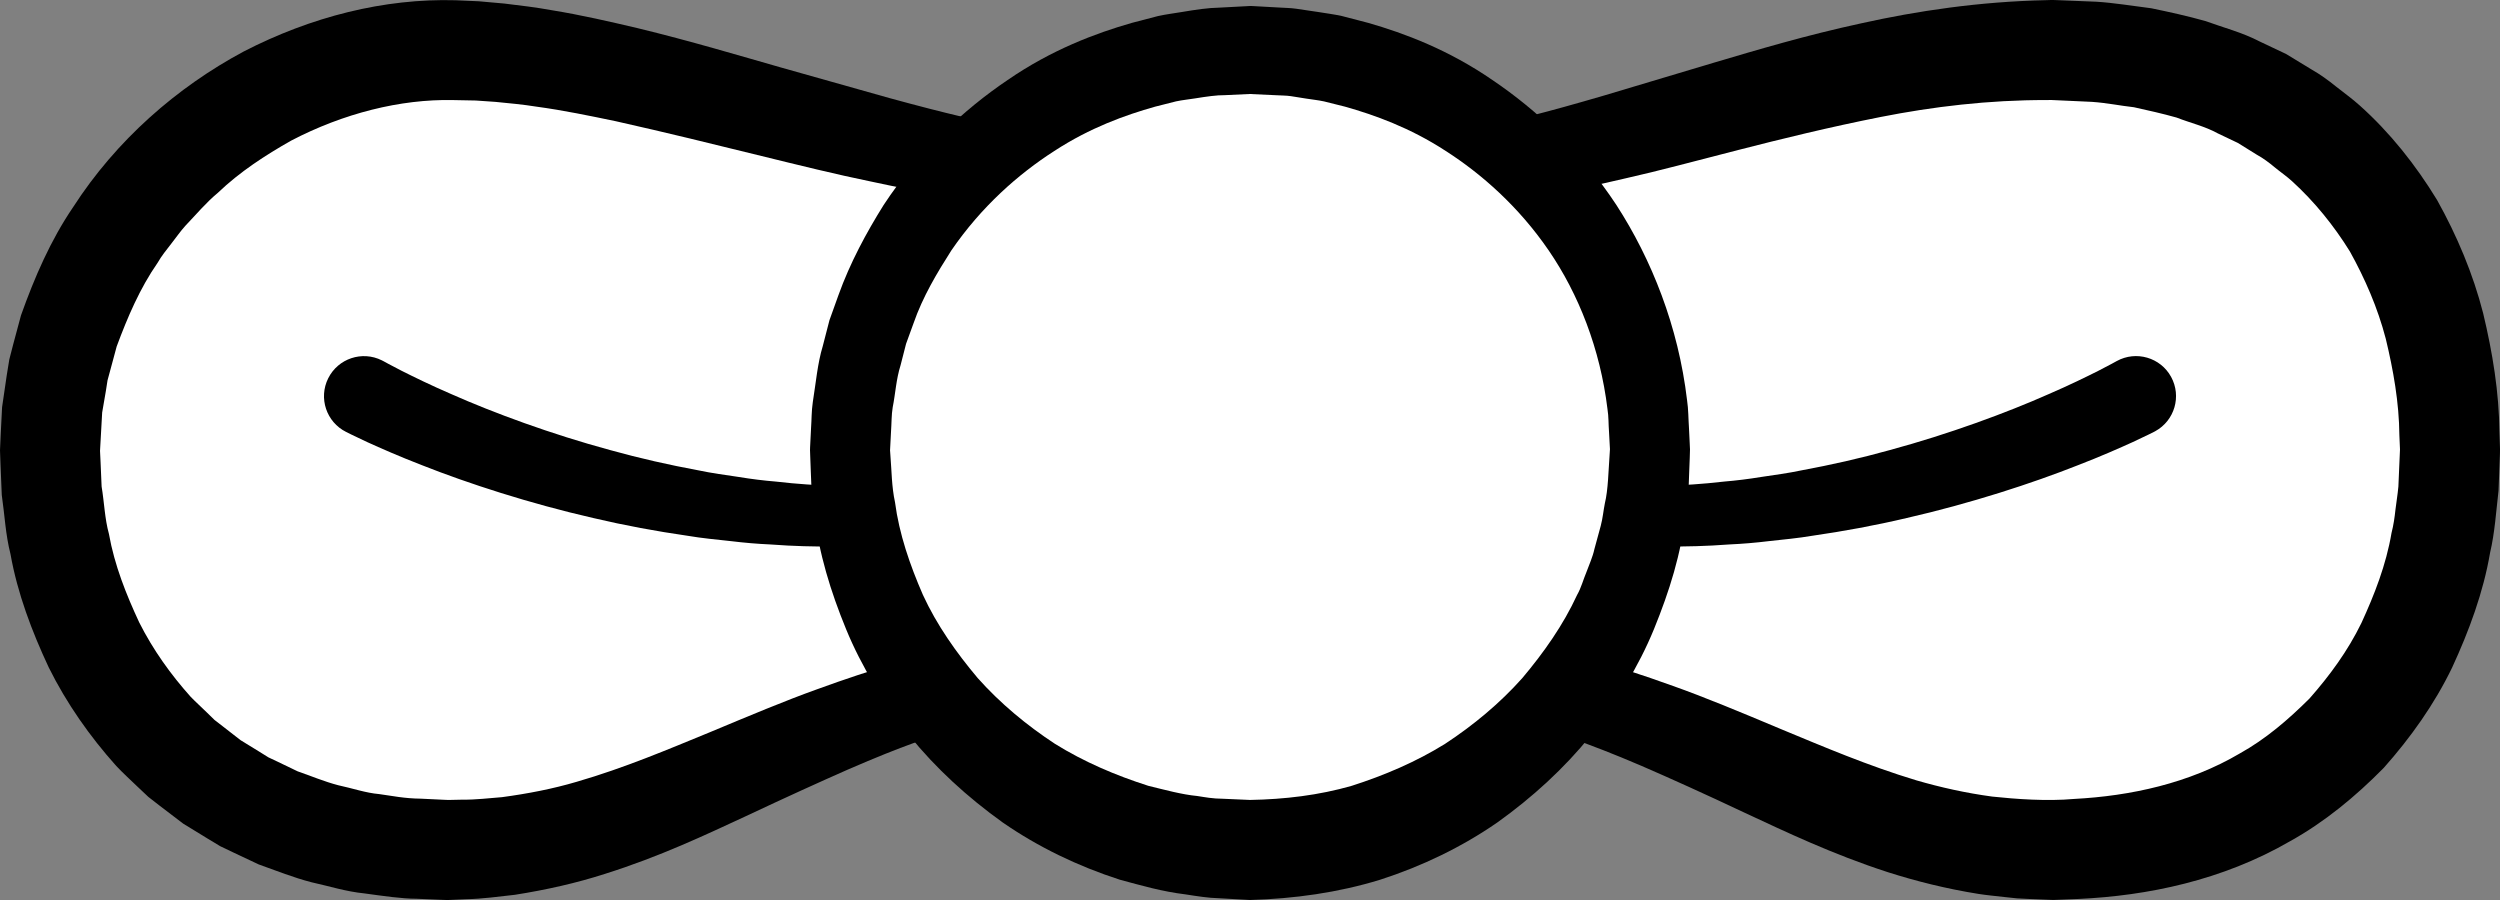 <?xml version="1.0" encoding="iso-8859-1"?>
<!-- Generator: Adobe Illustrator 19.2.0, SVG Export Plug-In . SVG Version: 6.00 Build 0)  -->
<!DOCTYPE svg PUBLIC "-//W3C//DTD SVG 1.1//EN" "http://www.w3.org/Graphics/SVG/1.1/DTD/svg11.dtd">
<svg version="1.1" xmlns="http://www.w3.org/2000/svg" xmlns:xlink="http://www.w3.org/1999/xlink" x="0px" y="0px"
	 viewBox="0 0 124.998 44.999" style="enable-background:new 0 0 124.998 44.999;" xml:space="preserve">
<rect x="0" y="0" width="124.998" height="44.999" fill="#808080" stroke="none"/>
<g id="lili">
	<g id="lili_2_">
		<g>
			<path style="fill:#FFFFFF;" d="M75.874,8.021c9.619-2.056,17.436-5.522,26.737-5.522c13.222,0,19.889,8.954,19.889,20l0,0
				c0,11.046-7.11,20-19.889,20c-8.953,0-14.579-4.913-24.483-7.854"/>
			<path d="M75.436,6.069c0,0,0.442-0.112,1.272-0.323c0.839-0.214,1.973-0.525,3.5-0.972c1.523-0.455,3.373-1.008,5.494-1.643
				c2.144-0.634,4.594-1.368,7.372-1.968c2.769-0.615,5.884-1.084,9.232-1.155l0.157-0.005l0.078-0.003L102.581,0l0.149,0.002
				l0.295,0.012l0.594,0.024c0.397,0.016,0.797,0.032,1.199,0.048c0.832,0.05,1.828,0.211,2.748,0.328
				c0.909,0.189,1.81,0.386,2.718,0.643c0.891,0.328,1.821,0.56,2.691,1.014c0.44,0.209,0.883,0.418,1.327,0.628l1.272,0.774
				c0.434,0.246,0.839,0.541,1.231,0.858c0.393,0.314,0.808,0.606,1.183,0.946c1.515,1.356,2.799,2.976,3.866,4.727
				c0.996,1.786,1.796,3.684,2.3,5.651c0.472,1.965,0.801,3.972,0.816,5.967l0.026,0.749l0.003,0.094l-0.003,0.191l-0.006,0.171
				l-0.013,0.342l-0.052,1.367c-0.117,0.999-0.19,2.123-0.42,3.086c-0.338,1.994-1.054,3.923-1.903,5.761
				c-0.886,1.835-2.078,3.504-3.417,5.011c-1.415,1.437-2.971,2.717-4.683,3.666c-3.398,1.968-7.144,2.725-10.561,2.886
				c-0.43,0.017-0.857,0.034-1.28,0.051c-0.416-0.017-0.83-0.034-1.24-0.051l-0.574-0.029l-0.651-0.069
				c-0.428-0.05-0.868-0.089-1.275-0.154c-1.608-0.256-3.122-0.638-4.526-1.085c-2.802-0.909-5.134-2.031-7.154-2.969
				c-2.016-0.952-3.737-1.728-5.161-2.345c-1.424-0.611-2.553-1.041-3.33-1.313c-0.777-0.273-1.192-0.418-1.192-0.418l1.139-3.835
				c0,0,0.456,0.13,1.31,0.374c0.854,0.244,2.098,0.636,3.646,1.195c1.55,0.549,3.39,1.313,5.437,2.174
				c2.05,0.849,4.3,1.812,6.726,2.544c1.215,0.353,2.48,0.635,3.793,0.812c1.182,0.126,2.727,0.24,4.096,0.118
				c2.814-0.148,5.746-0.777,8.282-2.274c1.289-0.715,2.423-1.687,3.486-2.747c0.995-1.127,1.908-2.366,2.594-3.772
				c0.65-1.415,1.236-2.904,1.507-4.504c0.102-0.399,0.156-0.782,0.196-1.159c0.045-0.388,0.109-0.742,0.147-1.159l0.059-1.367
				l0.015-0.342l0.007-0.171l0.002-0.043c0.002-0.037-0.005,0.167-0.003,0.063l-0.003-0.077l-0.027-0.619
				c-0.014-1.66-0.305-3.277-0.681-4.84c-0.407-1.559-1.043-3.01-1.794-4.363c-0.814-1.312-1.776-2.493-2.879-3.501
				c-0.274-0.253-0.585-0.463-0.871-0.699c-0.285-0.239-0.582-0.461-0.908-0.64l-0.941-0.585L110.89,6.67
				c-0.644-0.357-1.382-0.524-2.06-0.791c-0.706-0.201-1.436-0.361-2.134-0.517c-0.714-0.079-1.325-0.215-2.099-0.269
				c-0.402-0.018-0.801-0.036-1.198-0.055l-0.594-0.027l-0.295-0.013c0.207,0.004,0.038,0.001,0.075,0.002l-0.034,0l-0.069,0.001
				l-0.138,0.002c-2.93-0.007-5.72,0.334-8.307,0.845c-5.17,1.024-9.58,2.358-12.739,3.064C79.735,9.276,78.43,9.557,77.6,9.72
				c-0.84,0.165-1.288,0.252-1.288,0.252L75.436,6.069z"/>
		</g>
		<g>
			<path style="fill:#FFFFFF;" d="M46.264,34.816c-9.609,2.956-15.247,7.683-23.876,7.683c-12.555,0-19.889-8.954-19.889-20l0,0
				c0-11.046,9.444-20,19.889-20c7.39,0,16.059,3.506,26.401,5.557"/>
			<path d="M46.884,36.717c0,0-0.423,0.153-1.217,0.439c-0.815,0.294-1.838,0.699-3.266,1.318c-1.403,0.618-3.102,1.389-5.095,2.328
				c-1.999,0.924-4.303,2.027-7.083,2.898c-1.383,0.446-2.893,0.789-4.479,1.039c-0.8,0.088-1.612,0.205-2.444,0.221l-0.626,0.028
				l-0.157,0.007l-0.079,0.003l-0.039,0.002l-0.151-0.003l-0.285-0.012c-0.381-0.016-0.764-0.032-1.151-0.049
				c-0.721,0.001-1.672-0.141-2.581-0.265c-0.937-0.093-1.769-0.364-2.665-0.561c-0.88-0.228-1.748-0.573-2.627-0.888
				c-0.426-0.2-0.854-0.401-1.283-0.604l-0.644-0.308l-0.617-0.372c-0.41-0.251-0.822-0.504-1.236-0.757l-1.164-0.887l-0.581-0.452
				l-0.537-0.507c-0.355-0.343-0.724-0.675-1.063-1.036C4.49,36.82,3.33,35.17,2.438,33.373c-0.846-1.807-1.565-3.704-1.914-5.671
				c-0.249-0.973-0.292-1.969-0.436-2.956L0.027,23.26L0,22.516l0.036-0.808l0.068-1.348l0.232-1.589l0.129-0.796l0.19-0.738
				l0.394-1.468c0.677-1.902,1.484-3.762,2.606-5.41c2.158-3.349,5.192-5.997,8.526-7.782c3.373-1.74,7.028-2.666,10.6-2.564
				c0.39,0.017,0.776,0.034,1.161,0.051c0.429,0.038,0.855,0.076,1.278,0.114c0.821,0.098,1.595,0.191,2.352,0.33
				c1.521,0.246,2.935,0.579,4.29,0.895c2.692,0.654,5.075,1.37,7.181,1.97c2.093,0.59,3.918,1.105,5.421,1.528
				c1.498,0.411,2.675,0.709,3.48,0.899c0.805,0.192,1.234,0.294,1.234,0.294l-0.778,3.924c0,0-0.452-0.081-1.298-0.234
				c-0.847-0.151-2.085-0.391-3.647-0.727c-3.127-0.638-7.528-1.845-12.666-2.996c-1.28-0.266-2.613-0.545-3.971-0.729
				c-0.677-0.109-1.376-0.172-2.047-0.238c-0.326-0.022-0.654-0.045-0.985-0.068c-0.378-0.007-0.758-0.015-1.142-0.022
				c-2.622-0.055-5.484,0.667-8.091,2.03c-1.283,0.727-2.559,1.552-3.663,2.61c-0.589,0.488-1.081,1.081-1.614,1.637
				c-0.261,0.284-0.475,0.607-0.717,0.909c-0.237,0.306-0.484,0.607-0.675,0.945c-0.891,1.279-1.505,2.724-2.049,4.186l-0.305,1.131
				l-0.153,0.564L5.293,19.55l-0.185,1.076l-0.075,1.347L5.014,22.31l-0.009,0.168L5,22.563l-0.002,0.042
				C4.993,22.738,5,22.472,5,22.513l0.029,0.605l0.052,1.209c0.132,0.788,0.154,1.601,0.365,2.366
				c0.279,1.57,0.866,3.034,1.514,4.426c0.693,1.377,1.581,2.611,2.573,3.72c0.258,0.267,0.536,0.513,0.798,0.773l0.396,0.386
				l0.436,0.337l0.865,0.673l0.93,0.571l0.46,0.287l0.491,0.232l0.972,0.468c0.681,0.236,1.339,0.515,2.029,0.695
				c0.69,0.146,1.392,0.389,2.041,0.442c0.663,0.089,1.259,0.222,2.088,0.23c0.386,0.018,0.77,0.037,1.15,0.055L22.477,40
				c0.114,0.003-0.115-0.002-0.08-0.002l0.032-0.001l0.063-0.001l0.127-0.003l0.505-0.011c0.672,0.009,1.328-0.076,1.977-0.125
				c1.292-0.174,2.538-0.415,3.735-0.769c2.391-0.692,4.609-1.638,6.627-2.465c2.015-0.842,3.822-1.598,5.345-2.144
				c1.497-0.547,2.806-0.972,3.595-1.201c0.81-0.237,1.242-0.364,1.242-0.364L46.884,36.717z"/>
		</g>
		<g>
			<circle style="fill:#FFFFFF;" cx="62.499" cy="22.499" r="20"/>
			<path d="M62.611,0.302c0,0,0.49,0.027,1.409,0.078c0.239,0.019,0.466,0.012,0.789,0.057c0.326,0.048,0.681,0.101,1.066,0.158
				c0.38,0.064,0.805,0.114,1.226,0.208c0.411,0.107,0.847,0.221,1.308,0.341c1.823,0.522,4.023,1.349,6.209,2.856
				c2.189,1.477,4.417,3.54,6.204,6.255c1.758,2.72,3.094,6.063,3.53,9.756c0.07,0.459,0.063,0.928,0.096,1.396l0.034,0.706
				l0.016,0.355l-0.012,0.428c-0.046,0.88-0.019,1.683-0.199,2.75c-0.231,2.058-0.815,3.905-1.589,5.808
				c-0.773,1.887-1.879,3.659-3.165,5.323c-1.324,1.64-2.912,3.09-4.669,4.347c-1.779,1.231-3.765,2.187-5.856,2.861
				c-2.104,0.647-4.304,0.952-6.508,1.014l-1.596-0.09c-0.455-0.007-1.047-0.099-1.626-0.19c-1.183-0.143-2.226-0.449-3.286-0.734
				c-2.091-0.674-4.078-1.63-5.856-2.861c-1.756-1.258-3.345-2.707-4.669-4.347c-1.286-1.664-2.392-3.436-3.165-5.323
				c-0.771-1.878-1.366-3.808-1.582-5.751c-0.175-0.963-0.164-1.931-0.209-2.88l-0.006-0.178l-0.003-0.089L40.5,22.511l0.004-0.143
				l0.016-0.323l0.032-0.642c0.032-0.441,0.018-0.82,0.088-1.303c0.152-0.948,0.238-1.942,0.496-2.789
				c0.113-0.437,0.225-0.87,0.336-1.3c0.15-0.418,0.299-0.833,0.446-1.244c0.592-1.646,1.402-3.137,2.26-4.512
				c1.787-2.715,4.015-4.778,6.204-6.255c2.186-1.507,4.386-2.334,6.209-2.856c0.461-0.12,0.898-0.234,1.308-0.341
				c0.414-0.092,0.81-0.137,1.174-0.2c0.731-0.123,1.354-0.213,1.864-0.22c1.019-0.054,1.562-0.083,1.562-0.083L62.611,0.302z
				 M62.499,4.699c0,0-0.437,0.021-1.256,0.059c-0.412-0.004-0.912,0.069-1.499,0.163c-0.293,0.049-0.612,0.077-0.945,0.148
				c-0.33,0.084-0.681,0.172-1.051,0.266c-1.464,0.413-3.24,1.043-5.036,2.216c-1.795,1.152-3.648,2.785-5.146,4.971
				c-0.708,1.113-1.427,2.303-1.895,3.655c-0.122,0.335-0.245,0.673-0.369,1.014c-0.09,0.351-0.181,0.706-0.272,1.062
				c-0.227,0.725-0.255,1.403-0.396,2.115c-0.062,0.35-0.055,0.826-0.085,1.236l-0.033,0.642l-0.017,0.323
				c-0.003,0.103,0.001-0.095,0.002-0.062l0.003,0.036l0.005,0.073l0.01,0.146c0.064,0.777,0.061,1.57,0.231,2.35
				c0.207,1.58,0.741,3.129,1.396,4.633c0.689,1.498,1.659,2.875,2.741,4.16c1.123,1.259,2.438,2.352,3.862,3.287
				c1.451,0.902,3.033,1.576,4.663,2.097c0.833,0.203,1.677,0.437,2.449,0.51c0.39,0.06,0.765,0.135,1.295,0.138l1.344,0.059
				c1.721-0.03,3.438-0.232,5.088-0.707c1.63-0.522,3.212-1.196,4.663-2.097c1.424-0.935,2.739-2.028,3.862-3.287
				c1.082-1.285,2.052-2.662,2.741-4.16c0.206-0.359,0.306-0.761,0.465-1.137c0.139-0.383,0.314-0.754,0.399-1.151
				c0.106-0.391,0.212-0.78,0.318-1.167c0.102-0.386,0.131-0.749,0.205-1.121c0.166-0.676,0.179-1.634,0.241-2.48l0.01-0.162
				l0.005-0.081l0.003-0.04c0.002-0.036-0.005,0.167-0.003,0.064l-0.016-0.291l-0.031-0.579c-0.03-0.383-0.016-0.769-0.077-1.144
				c-0.365-3.016-1.445-5.754-2.94-7.936c-1.499-2.186-3.351-3.82-5.146-4.971c-1.796-1.172-3.572-1.802-5.036-2.216
				C66.88,5.242,66.53,5.153,66.199,5.07C65.874,5,65.584,4.976,65.306,4.929c-0.275-0.044-0.53-0.084-0.763-0.121
				c-0.236-0.037-0.526-0.031-0.746-0.047c-0.919-0.042-1.409-0.065-1.409-0.065L62.499,4.699z"/>
		</g>
		<g>
			<g>
				<path style="fill:#FFFFFF;" d="M18.25,19.832c0,0,11,6,24.333,6"/>
				<path d="M19.193,18.069c0,0,0.081,0.045,0.234,0.128c0.151,0.079,0.373,0.195,0.655,0.343c0.586,0.294,1.437,0.714,2.489,1.168
					c2.093,0.928,4.978,1.995,7.938,2.796c1.477,0.412,2.974,0.747,4.385,1.008c0.704,0.15,1.391,0.237,2.041,0.336
					c0.65,0.107,1.267,0.182,1.838,0.229c1.141,0.133,2.094,0.183,2.761,0.206c0.668,0.032,1.05,0.051,1.05,0.051l0.084,0.004
					c0.827,0.04,1.465,0.743,1.425,1.569c-0.039,0.805-0.71,1.431-1.509,1.427c0,0-0.408-0.003-1.122-0.009
					c-0.715,0.004-1.736-0.01-2.956-0.103c-0.612-0.027-1.272-0.081-1.967-0.166c-0.696-0.077-1.433-0.143-2.185-0.271
					c-1.511-0.218-3.115-0.511-4.698-0.885c-3.174-0.726-6.274-1.735-8.553-2.638c-1.143-0.441-2.082-0.858-2.744-1.158
					c-0.337-0.16-0.602-0.286-0.782-0.372c-0.176-0.088-0.27-0.134-0.27-0.134c-0.989-0.493-1.391-1.694-0.897-2.683
					c0.493-0.989,1.694-1.391,2.683-0.897c0.021,0.01,0.042,0.021,0.062,0.032L19.193,18.069z"/>
			</g>
			<g>
				<path style="fill:#FFFFFF;" d="M106.749,19.832c0,0-11,6-24.333,6"/>
				<path d="M107.692,21.596c0,0-0.094,0.047-0.27,0.134c-0.18,0.086-0.445,0.212-0.782,0.372c-0.661,0.3-1.6,0.717-2.744,1.158
					c-2.279,0.903-5.378,1.913-8.553,2.638c-1.583,0.375-3.187,0.667-4.698,0.885c-0.752,0.128-1.49,0.194-2.185,0.271
					c-0.695,0.085-1.355,0.139-1.967,0.166c-1.22,0.093-2.24,0.107-2.956,0.103c-0.714,0.005-1.122,0.009-1.122,0.009
					c-0.828,0.006-1.504-0.66-1.51-1.487c-0.006-0.806,0.626-1.469,1.423-1.508l0.087-0.004c0,0,0.382-0.018,1.05-0.051
					c0.668-0.023,1.621-0.073,2.761-0.206c0.571-0.047,1.188-0.122,1.838-0.229c0.65-0.098,1.338-0.186,2.041-0.336
					c1.411-0.261,2.908-0.595,4.385-1.008c2.96-0.801,5.845-1.868,7.938-2.796c1.052-0.454,1.903-0.873,2.489-1.168
					c0.282-0.148,0.503-0.264,0.655-0.343c0.152-0.084,0.234-0.128,0.234-0.128l0.031-0.017c0.969-0.531,2.185-0.177,2.716,0.792
					c0.531,0.969,0.177,2.185-0.792,2.716C107.741,21.571,107.713,21.586,107.692,21.596z"/>
			</g>
		</g>
	</g>
</g>
<g id="Layer_1">
</g>
</svg>
